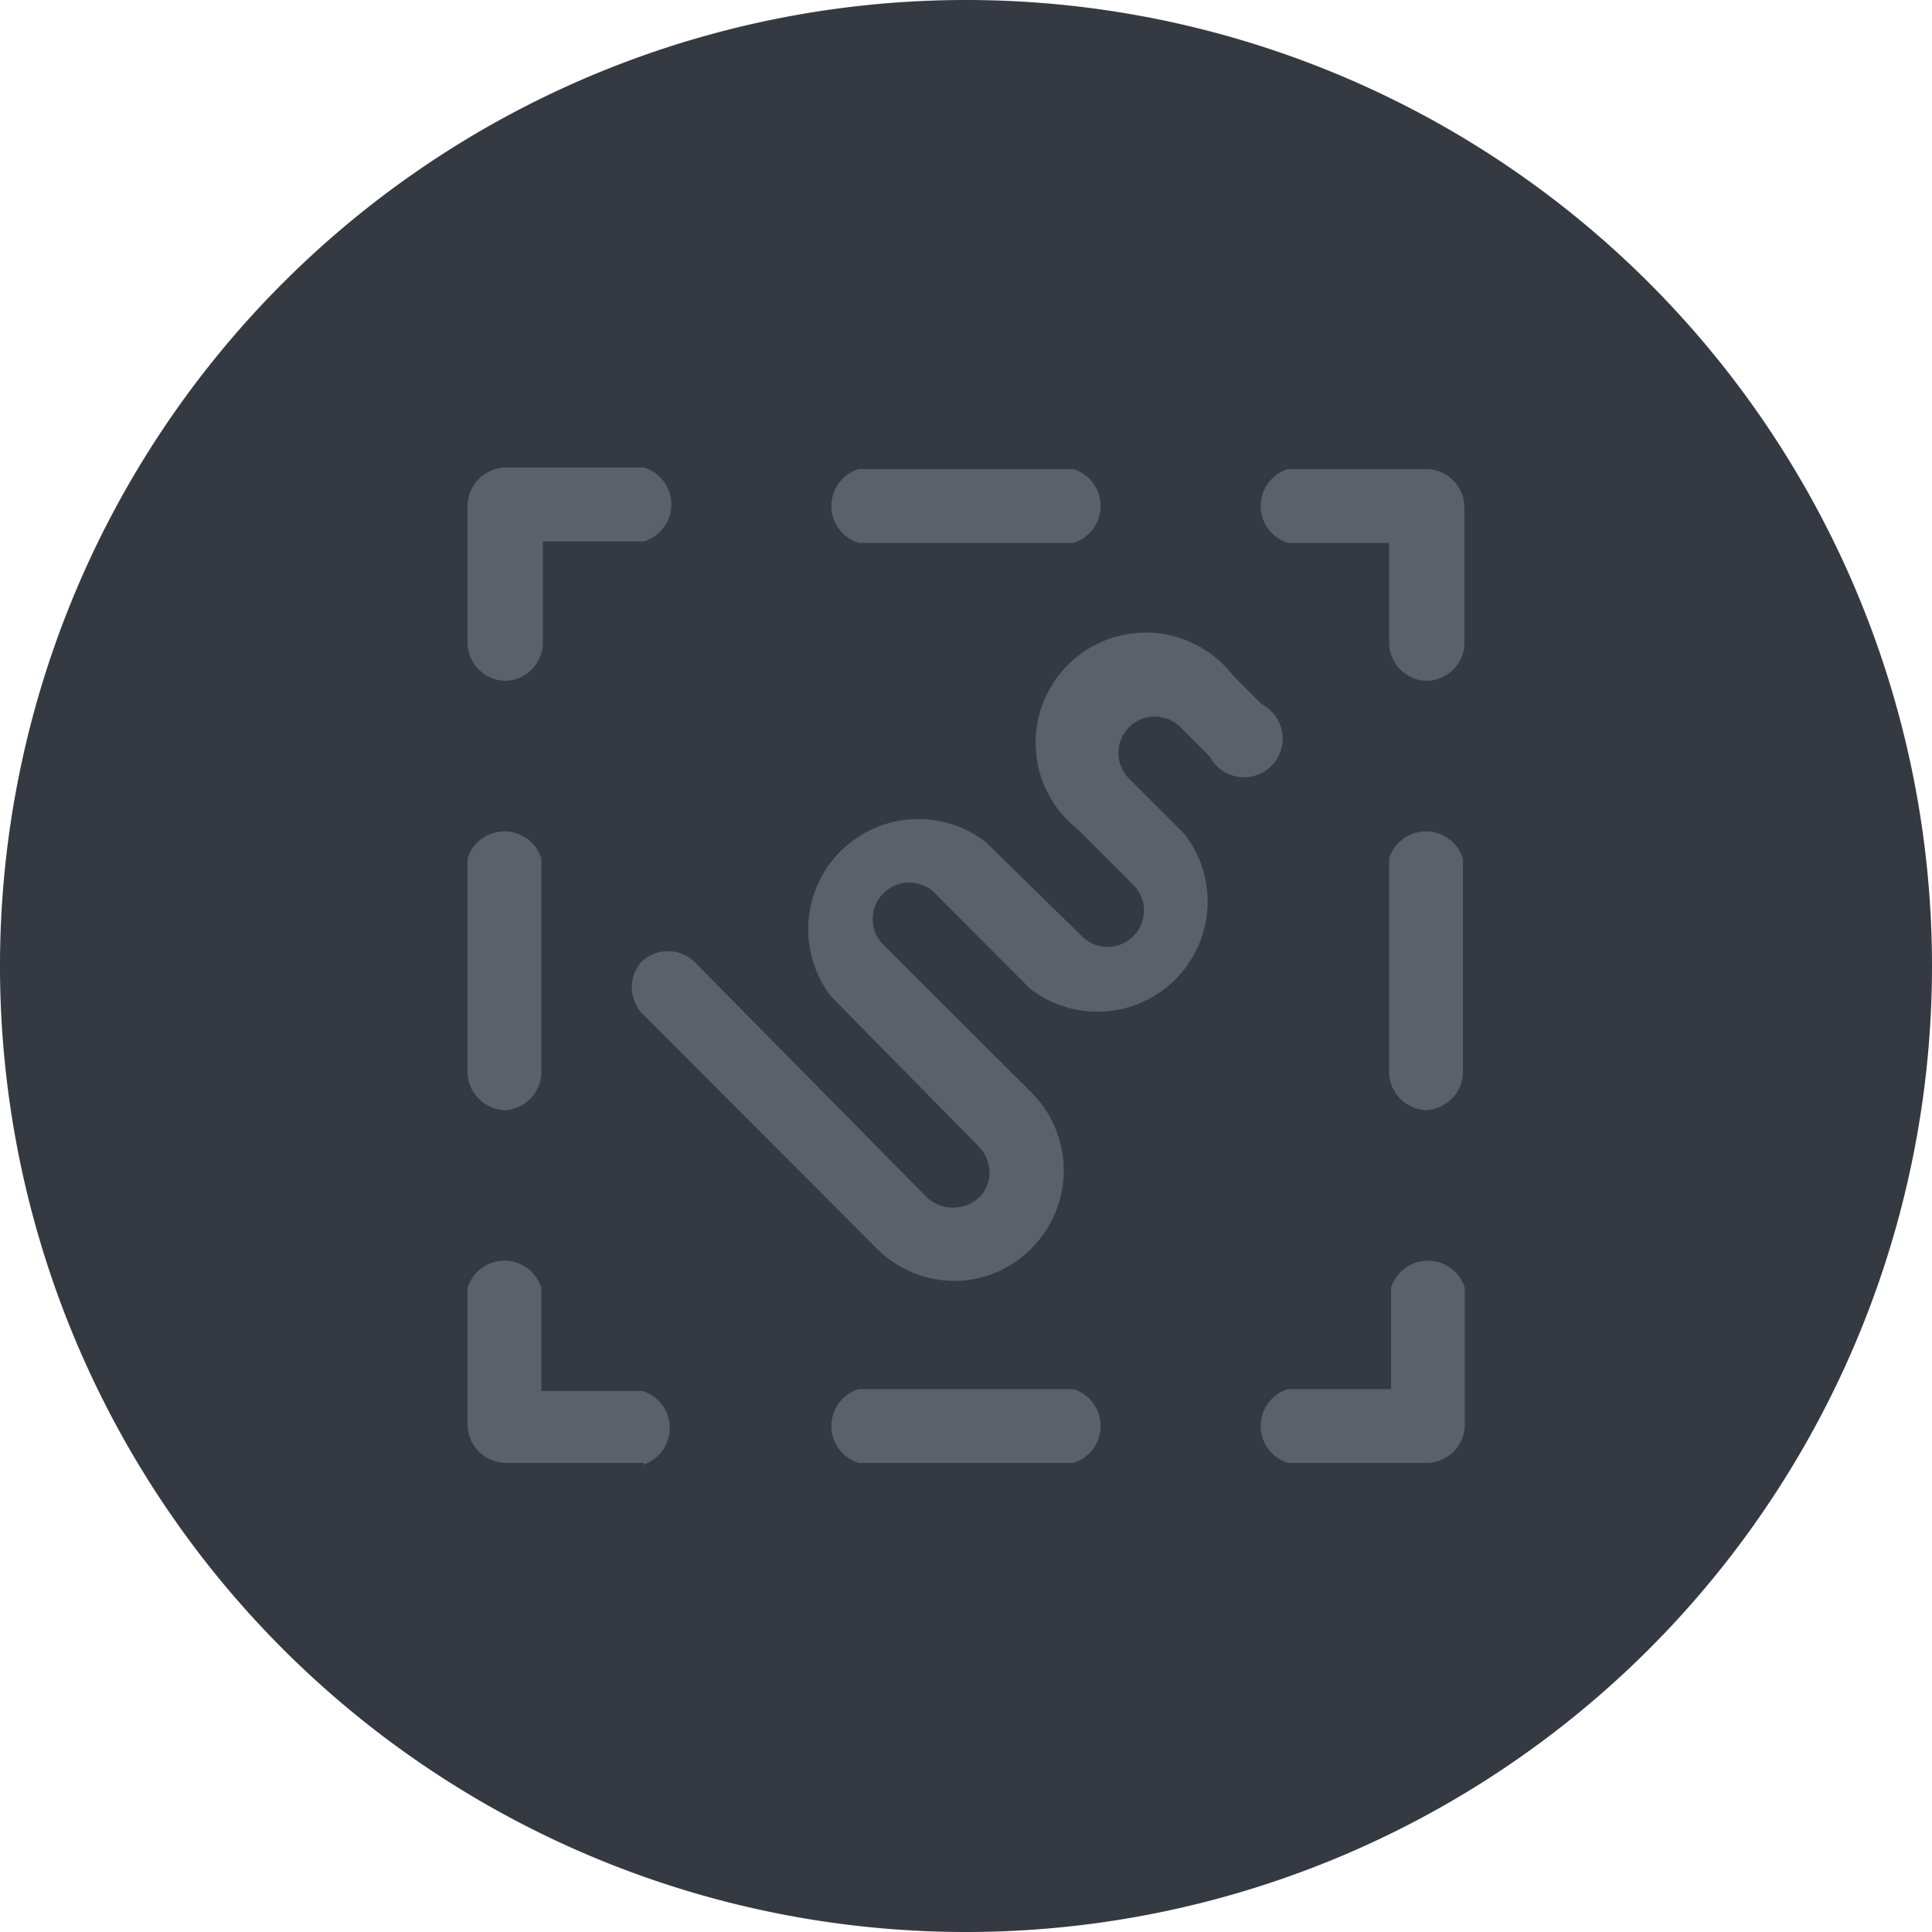 <svg xmlns="http://www.w3.org/2000/svg" viewBox="0 0 50 50"><defs><style>.cls-1{fill:#353942;}.cls-2{fill:#5b616b;}</style></defs><g id="Layer_2" data-name="Layer 2"><g id="Layer_151" data-name="Layer 151"><g id="Freehand"><path class="cls-1" d="M25,50A25,25,0,1,1,50,25,25,25,0,0,1,25,50Z"/><path class="cls-2" d="M36.9,37.86H33.33a1,1,0,0,1,0-1.91H36V33.33a1,1,0,0,1,1.91,0V36.9A1,1,0,0,1,36.9,37.86Z"/><path class="cls-2" d="M27.78,37.86H22.22a1,1,0,0,1,0-1.91h5.56a1,1,0,0,1,0,1.91Z"/><path class="cls-2" d="M16.67,37.86H13.1a1,1,0,0,1-1-1V33.33a1,1,0,0,1,1.91,0V36h2.62a1,1,0,0,1,0,1.91Z"/><path class="cls-2" d="M13.1,28.73a1,1,0,0,1-1-.95V22.22a1,1,0,0,1,1.91,0v5.56A1,1,0,0,1,13.1,28.73Z"/><path class="cls-2" d="M13.1,17.62a1,1,0,0,1-1-.95V13.1a1,1,0,0,1,1-1h3.57a1,1,0,0,1,0,1.91H14.05v2.62A1,1,0,0,1,13.1,17.62Z"/><path class="cls-2" d="M27.78,14.05H22.22a1,1,0,0,1,0-1.91h5.56a1,1,0,0,1,0,1.91Z"/><path class="cls-2" d="M36.9,17.62a1,1,0,0,1-.95-.95V14.05H33.33a1,1,0,0,1,0-1.91H36.9a1,1,0,0,1,1,1v3.57A1,1,0,0,1,36.9,17.62Z"/><path class="cls-2" d="M36.9,28.73a1,1,0,0,1-.95-.95V22.22a1,1,0,0,1,1.91,0v5.56A1,1,0,0,1,36.9,28.73Z"/><path class="cls-2" d="M24.7,33.15a2.84,2.84,0,0,1-2-.83l-6.09-6.1a1,1,0,0,1,0-1.34,1,1,0,0,1,1.35,0L24,31a1,1,0,0,0,1.33,0,.91.91,0,0,0,.28-.66,1,1,0,0,0-.28-.67L21.52,25.8a2.85,2.85,0,0,1,4-4L28,24.23a.94.94,0,0,0,1.33-1.33l-1.43-1.43a2.85,2.85,0,1,1,4-4l.76.76a1,1,0,1,1-1.35,1.35l-.76-.76a.94.94,0,1,0-1.33,1.33l1.43,1.43a2.85,2.85,0,0,1-4,4L24.2,23.12a.94.94,0,0,0-1.34,1.33l3.85,3.84a2.85,2.85,0,0,1,0,4A2.81,2.81,0,0,1,24.7,33.15Z"/></g></g></g></svg>